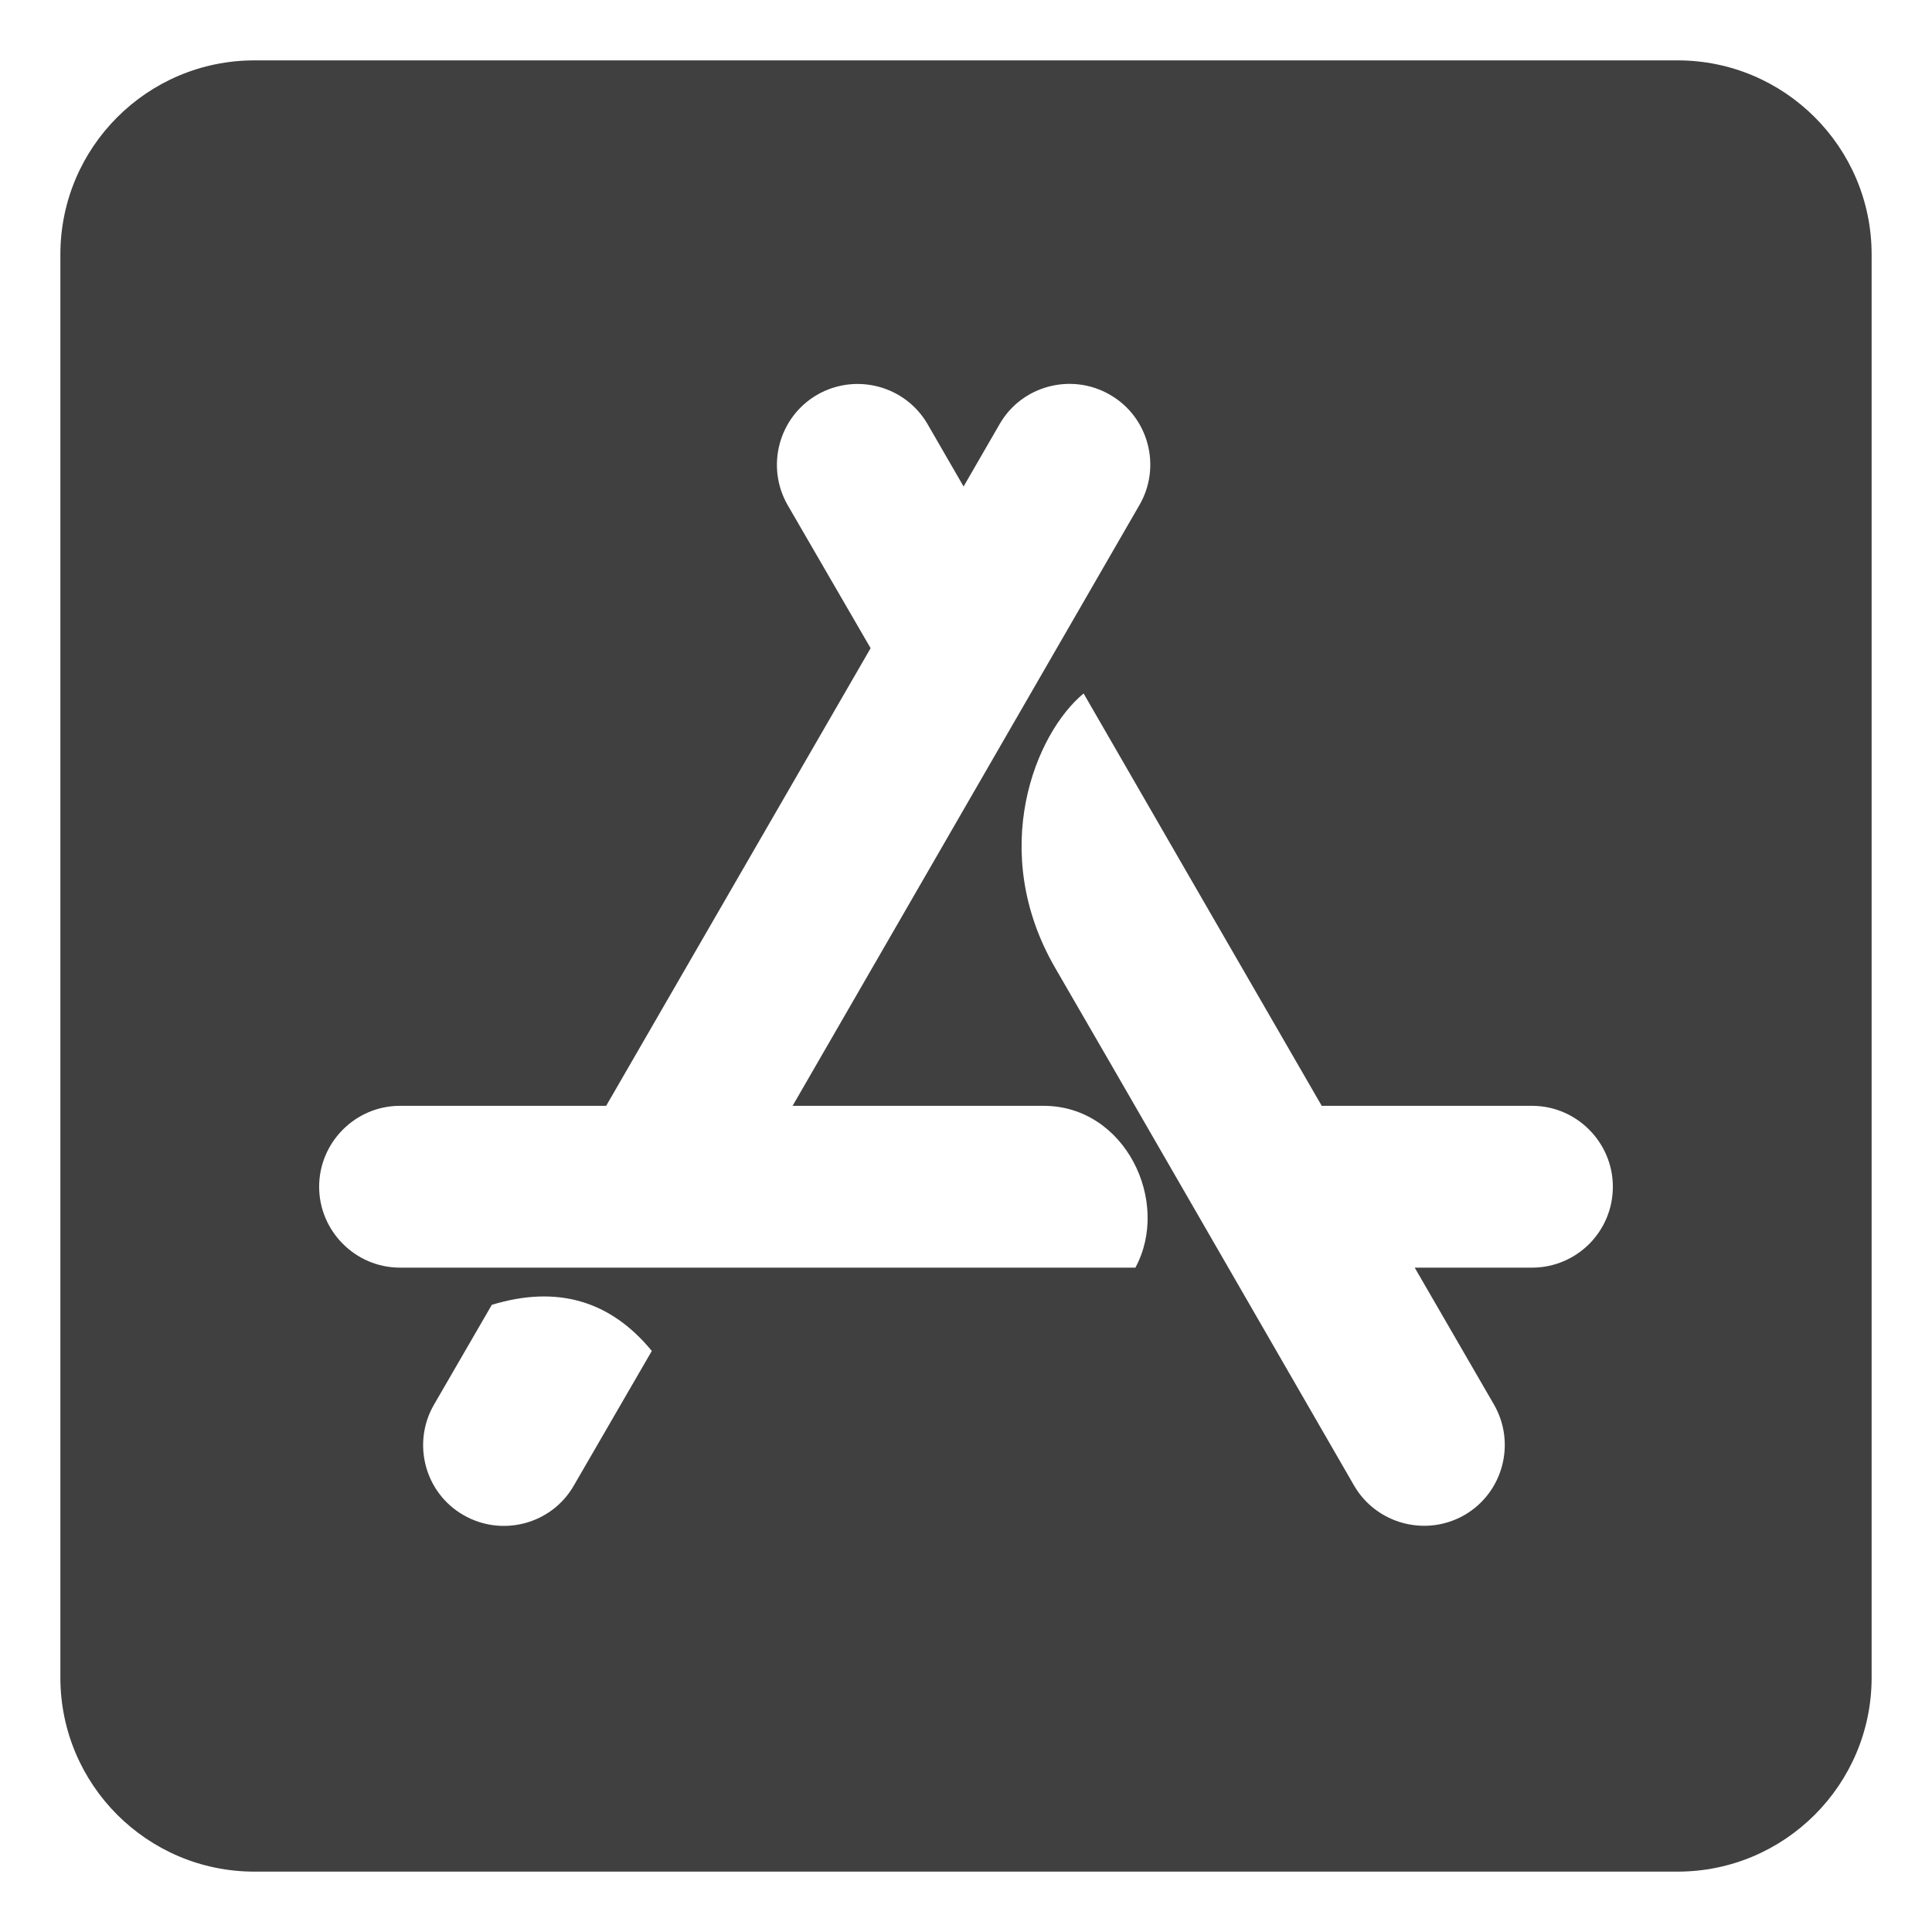 <svg xmlns:xlink="http://www.w3.org/1999/xlink" xmlns="http://www.w3.org/2000/svg" width="16" height="16" viewBox="0 0 16 16" fill="none">
<path d="M13.893 0.5H2.107C1.22 0.5 0.5 1.22 0.5 2.107V13.893C0.5 14.78 1.22 15.5 2.107 15.5H13.893C14.78 15.5 15.5 14.78 15.5 13.893V2.107C15.5 1.22 14.78 0.5 13.893 0.5ZM4.752 12.303C4.568 12.624 4.156 12.731 3.838 12.547C3.517 12.363 3.41 11.951 3.594 11.633L4.073 10.806C4.612 10.642 5.054 10.769 5.398 11.188L4.752 12.303ZM9.403 10.498H3.312C2.944 10.498 2.643 10.196 2.643 9.828C2.643 9.46 2.944 9.158 3.312 9.158H5.02L7.21 5.368L6.523 4.183C6.339 3.862 6.45 3.453 6.768 3.269C7.089 3.085 7.498 3.195 7.682 3.513L7.98 4.029L8.278 3.513C8.462 3.192 8.874 3.085 9.192 3.269C9.513 3.453 9.621 3.865 9.436 4.183L6.564 9.158H8.643C9.319 9.158 9.698 9.952 9.403 10.498ZM12.688 10.498H11.716L12.373 11.633C12.557 11.954 12.446 12.363 12.128 12.547C11.807 12.731 11.398 12.62 11.214 12.303C10.113 10.397 9.289 8.964 8.737 8.013C8.177 7.042 8.576 6.071 8.974 5.743C9.413 6.503 10.069 7.642 10.946 9.158H12.688C13.056 9.158 13.357 9.46 13.357 9.828C13.357 10.2 13.056 10.498 12.688 10.498Z" fill="#404040"/>
</svg>